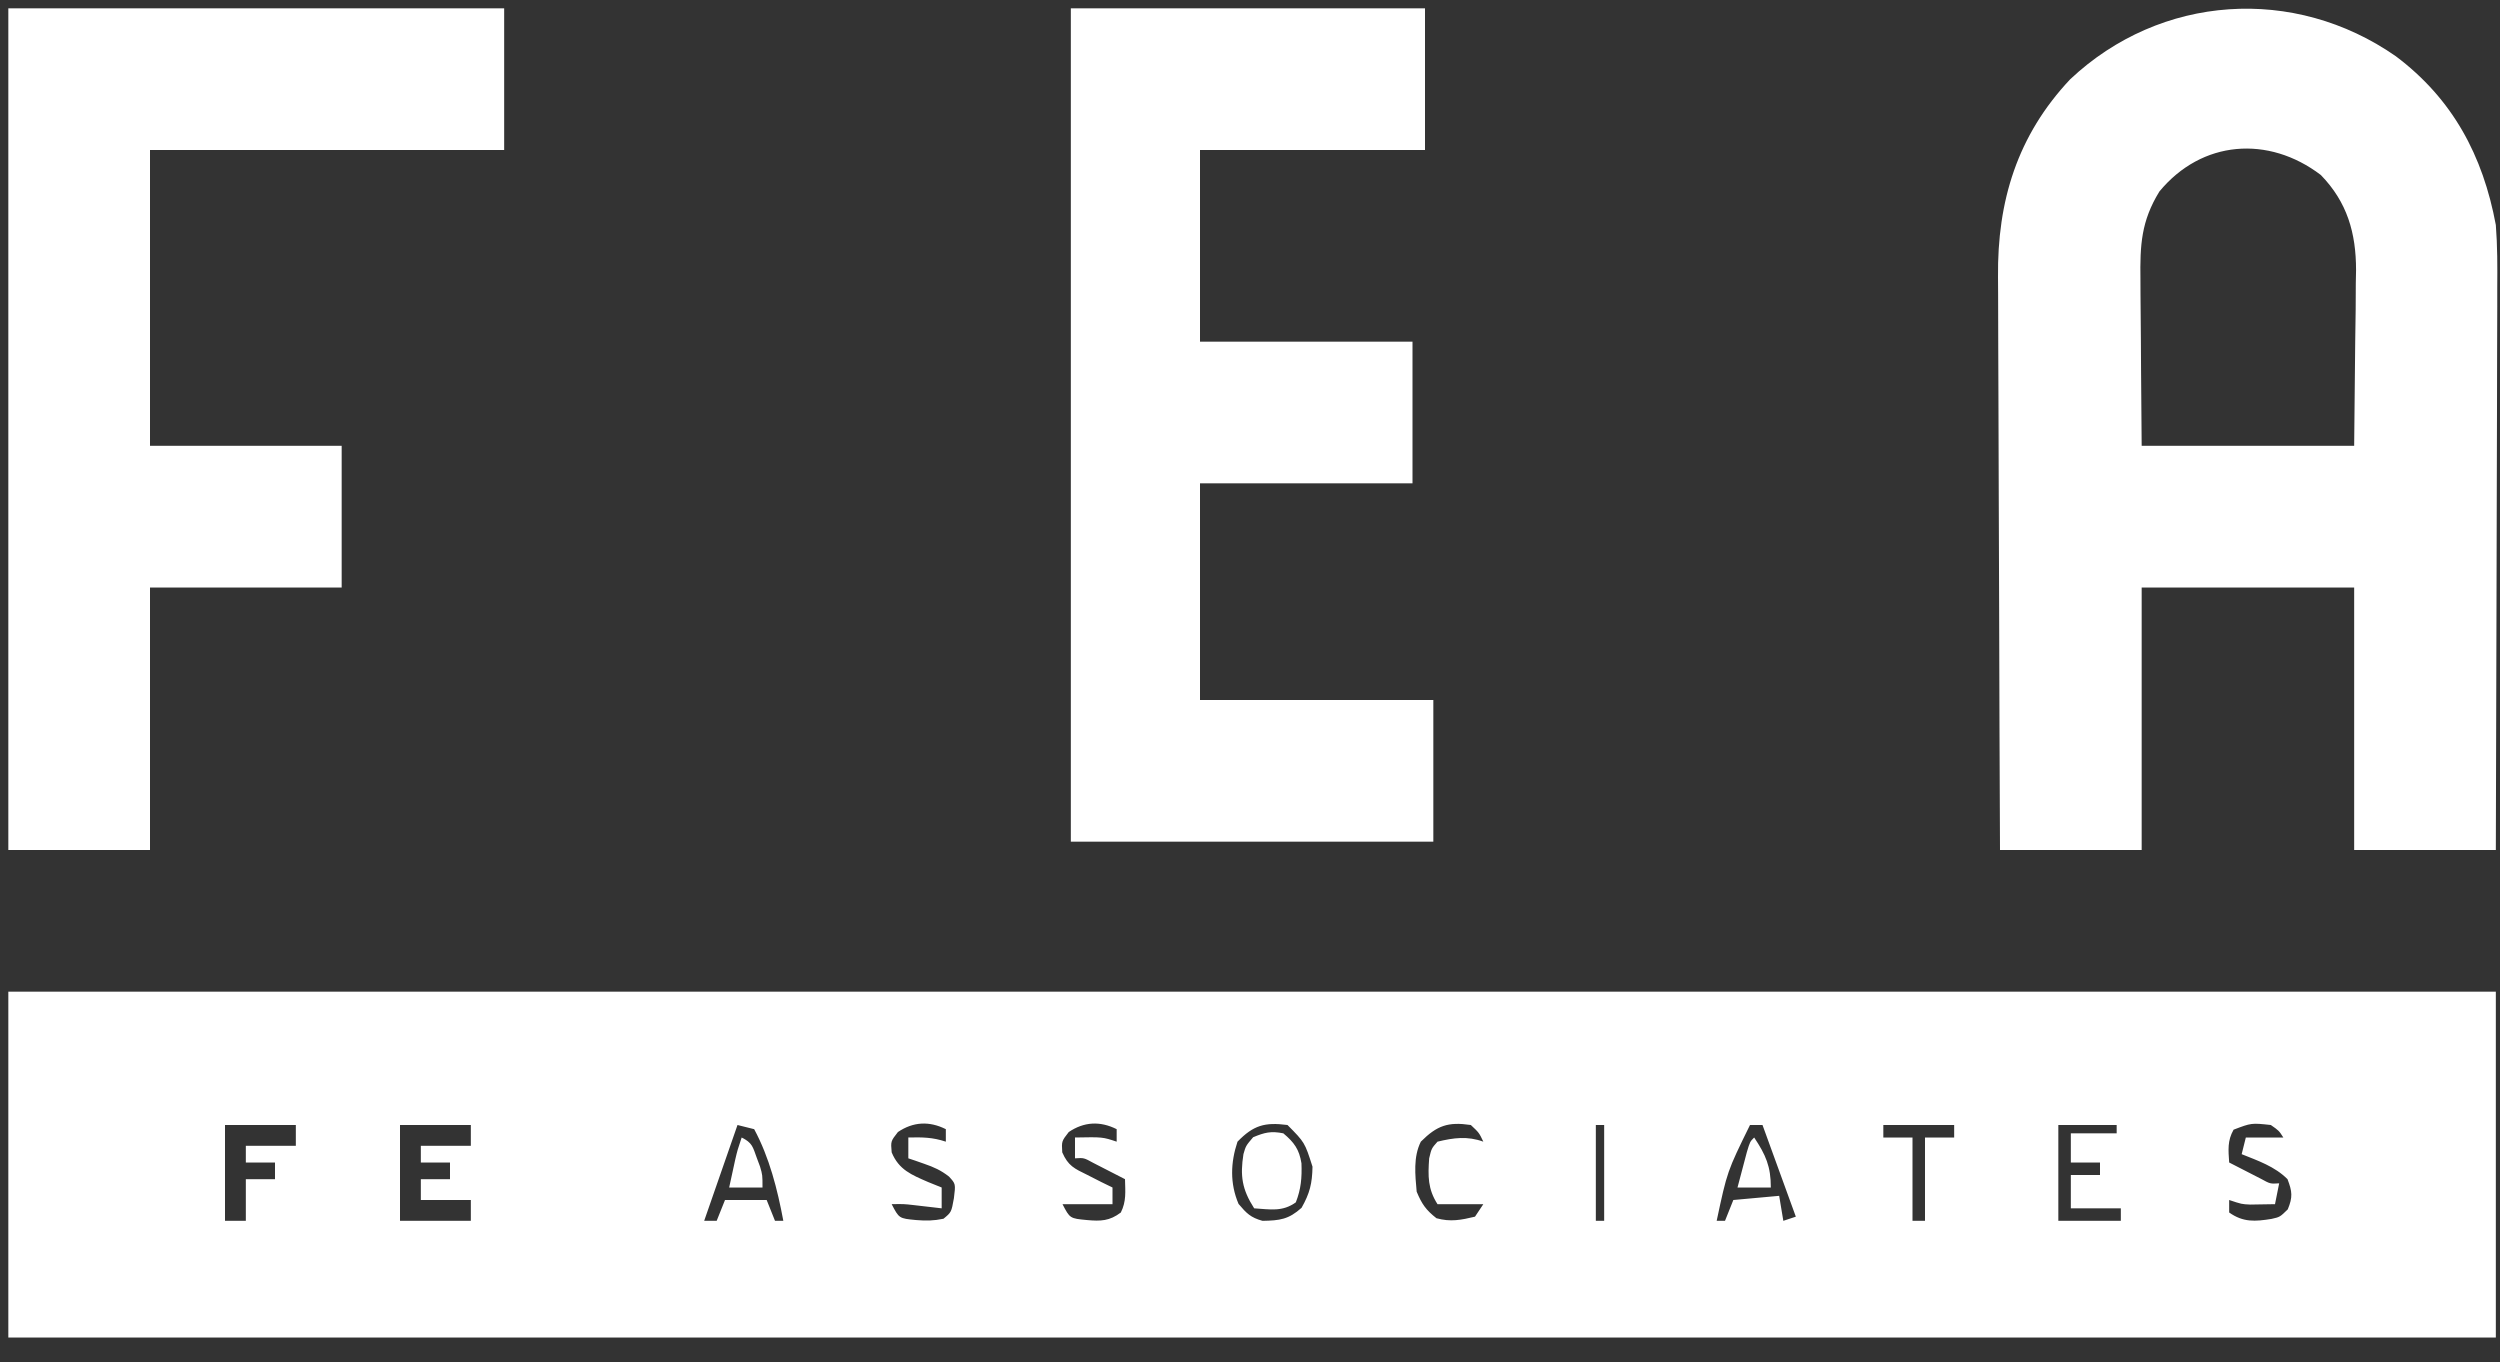 <?xml version="1.0" encoding="UTF-8"?>
<svg version="1.1" xmlns="http://www.w3.org/2000/svg" width="600" height="327">
<rect width="100%" height="100%" fill="#333333" stroke="none"/>
<path d="M0 0 C197.01 0 394.02 0 597 0 C597 27.39 597 54.78 597 83 C399.99 83 202.98 83 0 83 C0 55.61 0 28.22 0 0 Z M52 32 C52 39.59 52 47.18 52 55 C53.65 55 55.3 55 57 55 C57 51.7 57 48.4 57 45 C59.31 45 61.62 45 64 45 C64 43.68 64 42.36 64 41 C61.69 41 59.38 41 57 41 C57 39.68 57 38.36 57 37 C60.96 37 64.92 37 69 37 C69 35.35 69 33.7 69 32 C63.39 32 57.78 32 52 32 Z M94 32 C94 39.59 94 47.18 94 55 C99.61 55 105.22 55 111 55 C111 53.35 111 51.7 111 50 C107.04 50 103.08 50 99 50 C99 48.35 99 46.7 99 45 C101.31 45 103.62 45 106 45 C106 43.68 106 42.36 106 41 C103.69 41 101.38 41 99 41 C99 39.68 99 38.36 99 37 C102.96 37 106.92 37 111 37 C111 35.35 111 33.7 111 32 C105.39 32 99.78 32 94 32 Z M175 32 C172.36 39.59 169.72 47.18 167 55 C167.99 55 168.98 55 170 55 C170.66 53.35 171.32 51.7 172 50 C175.3 50 178.6 50 182 50 C182.66 51.65 183.32 53.3 184 55 C184.66 55 185.32 55 186 55 C184.595 47.465 182.652 39.78 179 33 C177.68 32.67 176.36 32.34 175 32 Z M213.5 33.688 C211.768 35.899 211.768 35.899 212 38.562 C213.72 42.755 216.779 43.959 220.75 45.688 C222.359 46.337 222.359 46.337 224 47 C224 48.65 224 50.3 224 52 C223.385 51.928 222.77 51.856 222.137 51.781 C220.924 51.642 220.924 51.642 219.688 51.5 C218.487 51.361 218.487 51.361 217.262 51.219 C214.881 50.952 214.881 50.952 212 51 C213.778 54.426 213.778 54.426 217.875 54.812 C220.283 55.009 222.057 54.988 224.438 54.5 C226.333 52.937 226.333 52.937 226.938 49.562 C227.366 46.133 227.366 46.133 225.766 44.383 C223.829 42.866 222.133 42.111 219.812 41.312 C219.097 41.061 218.382 40.81 217.645 40.551 C217.102 40.369 216.559 40.187 216 40 C216 38.35 216 36.7 216 35 C219.343 34.926 221.804 34.935 225 36 C225 35.01 225 34.02 225 33 C221.01 31.005 217.158 31.218 213.5 33.688 Z M254.5 33.688 C252.779 35.899 252.779 35.899 252.938 38.562 C254.356 41.816 255.837 42.454 259 44 C260.093 44.557 261.186 45.114 262.312 45.688 C263.199 46.121 264.086 46.554 265 47 C265 48.32 265 49.64 265 51 C261 51 257 51 253 51 C254.778 54.426 254.778 54.426 258.875 54.812 C262.142 55.109 264.294 55.056 267 53 C268.354 50.291 268.065 47.991 268 45 C266.378 44.162 264.752 43.33 263.125 42.5 C262.22 42.036 261.315 41.572 260.383 41.094 C258.134 39.861 258.134 39.861 256 40 C256 38.35 256 36.7 256 35 C262.625 34.875 262.625 34.875 266 36 C266 35.01 266 34.02 266 33 C262.01 31.005 258.158 31.218 254.5 33.688 Z M295 36 C293.323 41.03 293.161 46.028 295.25 50.938 C297.176 53.208 298.131 54.203 301 55 C305.149 54.926 307.25 54.671 310.375 51.875 C312.354 48.374 312.931 46.027 313 42 C311.141 36.179 311.141 36.179 307 32 C301.55 31.293 298.837 32.05 295 36 Z M339 36 C337.157 39.687 337.644 43.967 338 48 C339.248 50.995 340.233 52.397 342.75 54.375 C346.095 55.304 348.659 54.804 352 54 C352.66 53.01 353.32 52.02 354 51 C353.01 51 352.02 51 351 51 C348.333 51 345.667 51 343 51 C340.665 47.352 340.696 44.256 341 40 C341.562 37.625 341.562 37.625 343 36 C346.916 35.057 350.164 34.619 354 36 C352.982 33.861 352.982 33.861 351 32 C345.54 31.191 342.878 32.122 339 36 Z M381 32 C381 39.59 381 47.18 381 55 C381.66 55 382.32 55 383 55 C383 47.41 383 39.82 383 32 C382.34 32 381.68 32 381 32 Z M418 32 C412.526 43.151 412.526 43.151 410 55 C410.66 55 411.32 55 412 55 C412.66 53.35 413.32 51.7 414 50 C417.63 49.67 421.26 49.34 425 49 C425.33 50.98 425.66 52.96 426 55 C426.99 54.67 427.98 54.34 429 54 C426.36 46.74 423.72 39.48 421 32 C420.01 32 419.02 32 418 32 Z M450 32 C450 32.99 450 33.98 450 35 C452.31 35 454.62 35 457 35 C457 41.6 457 48.2 457 55 C457.99 55 458.98 55 460 55 C460 48.4 460 41.8 460 35 C462.31 35 464.62 35 467 35 C467 34.01 467 33.02 467 32 C461.39 32 455.78 32 450 32 Z M492 32 C492 39.59 492 47.18 492 55 C496.95 55 501.9 55 507 55 C507 54.01 507 53.02 507 52 C503.04 52 499.08 52 495 52 C495 49.36 495 46.72 495 44 C497.31 44 499.62 44 502 44 C502 43.01 502 42.02 502 41 C499.69 41 497.38 41 495 41 C495 38.69 495 36.38 495 34 C498.63 34 502.26 34 506 34 C506 33.34 506 32.68 506 32 C501.38 32 496.76 32 492 32 Z M534.062 33.125 C532.555 35.785 532.8 38.002 533 41 C534.622 41.838 536.248 42.67 537.875 43.5 C538.78 43.964 539.685 44.428 540.617 44.906 C542.866 46.139 542.866 46.139 545 46 C544.67 47.65 544.34 49.3 544 51 C542.742 51.021 541.484 51.041 540.188 51.062 C539.48 51.074 538.772 51.086 538.043 51.098 C536 51 536 51 533 50 C533 50.99 533 51.98 533 53 C536.379 55.393 539.24 55.167 543.156 54.539 C545.189 54.081 545.189 54.081 547.062 52.25 C548.286 49.313 548.138 47.96 547 45 C543.938 41.938 539.957 40.598 536 39 C536.33 37.68 536.66 36.36 537 35 C540 35 543 35 546 35 C544.944 33.354 544.944 33.354 543 32 C538.335 31.495 538.335 31.495 534.062 33.125 Z " fill="#FFFFFF" transform="translate(2,238)"/>
<path d="M0 0 C13.65 10.244 20.939 23.831 24.035 40.527 C24.428 45.573 24.417 50.602 24.376 55.659 C24.375 57.139 24.375 58.618 24.377 60.098 C24.378 64.077 24.36 68.055 24.339 72.033 C24.32 76.205 24.319 80.377 24.315 84.549 C24.306 92.433 24.281 100.316 24.251 108.199 C24.218 117.181 24.201 126.163 24.186 135.145 C24.155 153.606 24.1 172.067 24.035 190.527 C12.815 190.527 1.595 190.527 -9.965 190.527 C-9.965 169.737 -9.965 148.947 -9.965 127.527 C-26.795 127.527 -43.625 127.527 -60.965 127.527 C-60.965 148.317 -60.965 169.107 -60.965 190.527 C-72.185 190.527 -83.405 190.527 -94.965 190.527 C-95.055 171.098 -95.129 151.67 -95.172 132.241 C-95.193 123.218 -95.221 114.196 -95.267 105.173 C-95.307 97.303 -95.332 89.433 -95.341 81.563 C-95.346 77.401 -95.358 73.24 -95.388 69.078 C-95.415 65.149 -95.423 61.22 -95.417 57.291 C-95.418 55.86 -95.426 54.43 -95.442 52.999 C-95.63 34.78 -90.828 19.068 -78.121 5.555 C-56.359 -14.906 -24.33 -16.923 0 0 Z M-56.711 32.488 C-61.091 39.611 -61.374 45.34 -61.258 53.586 C-61.254 54.73 -61.249 55.875 -61.245 57.053 C-61.228 60.691 -61.191 64.328 -61.152 67.965 C-61.137 70.438 -61.124 72.911 -61.111 75.385 C-61.081 81.433 -61.022 87.479 -60.965 93.527 C-44.135 93.527 -27.305 93.527 -9.965 93.527 C-9.841 81.183 -9.841 81.183 -9.715 68.59 C-9.678 66.009 -9.642 63.429 -9.604 60.77 C-9.593 58.701 -9.583 56.632 -9.574 54.562 C-9.544 52.98 -9.544 52.98 -9.512 51.365 C-9.508 42.456 -11.624 35.055 -17.965 28.527 C-30.534 18.964 -46.534 20.155 -56.711 32.488 Z " fill="#FFFFFF" transform="translate(574.965,13.473)"/>
<path d="M0 0 C28.05 0 56.1 0 85 0 C85 11.22 85 22.44 85 34 C67.18 34 49.36 34 31 34 C31 49.18 31 64.36 31 80 C47.83 80 64.66 80 82 80 C82 91.22 82 102.44 82 114 C65.17 114 48.34 114 31 114 C31 131.16 31 148.32 31 166 C49.48 166 67.96 166 87 166 C87 177.22 87 188.44 87 200 C58.29 200 29.58 200 0 200 C0 134 0 68 0 0 Z " fill="#FFFFFF" transform="translate(257,2)"/>
<path d="M0 0 C39.27 0 78.54 0 119 0 C119 11.22 119 22.44 119 34 C90.95 34 62.9 34 34 34 C34 57.43 34 80.86 34 105 C49.18 105 64.36 105 80 105 C80 116.22 80 127.44 80 139 C64.82 139 49.64 139 34 139 C34 159.79 34 180.58 34 202 C22.78 202 11.56 202 0 202 C0 135.34 0 68.68 0 0 Z " fill="#FFFFFF" transform="translate(2,2)"/>
<path d="M0 0 C2.583 2.164 3.813 3.833 4.352 7.195 C4.477 10.64 4.258 13.34 3 16.562 C-0.217 18.875 -3.111 18.255 -7 18 C-9.926 13.436 -10.391 10.207 -9.574 4.992 C-9 3 -9 3 -7.25 0.938 C-4.48 -0.217 -2.965 -0.593 0 0 Z " fill="#FFFFFF" transform="translate(308,272)"/>
<path d="M0 0 C2.565 1.283 2.665 2.228 3.625 4.875 C3.885 5.574 4.146 6.272 4.414 6.992 C5 9 5 9 5 12 C2.36 12 -0.28 12 -3 12 C-2.69 10.562 -2.377 9.125 -2.062 7.688 C-1.888 6.887 -1.714 6.086 -1.535 5.262 C-1 3 -1 3 0 0 Z " fill="#FFFFFF" transform="translate(178,273)"/>
<path d="M0 0 C2.786 4.179 4 6.934 4 12 C1.36 12 -1.28 12 -4 12 C-3.525 10.186 -3.045 8.374 -2.562 6.562 C-2.296 5.553 -2.029 4.544 -1.754 3.504 C-1 1 -1 1 0 0 Z " fill="#FFFFFF" transform="translate(421,273)"/>
</svg>
